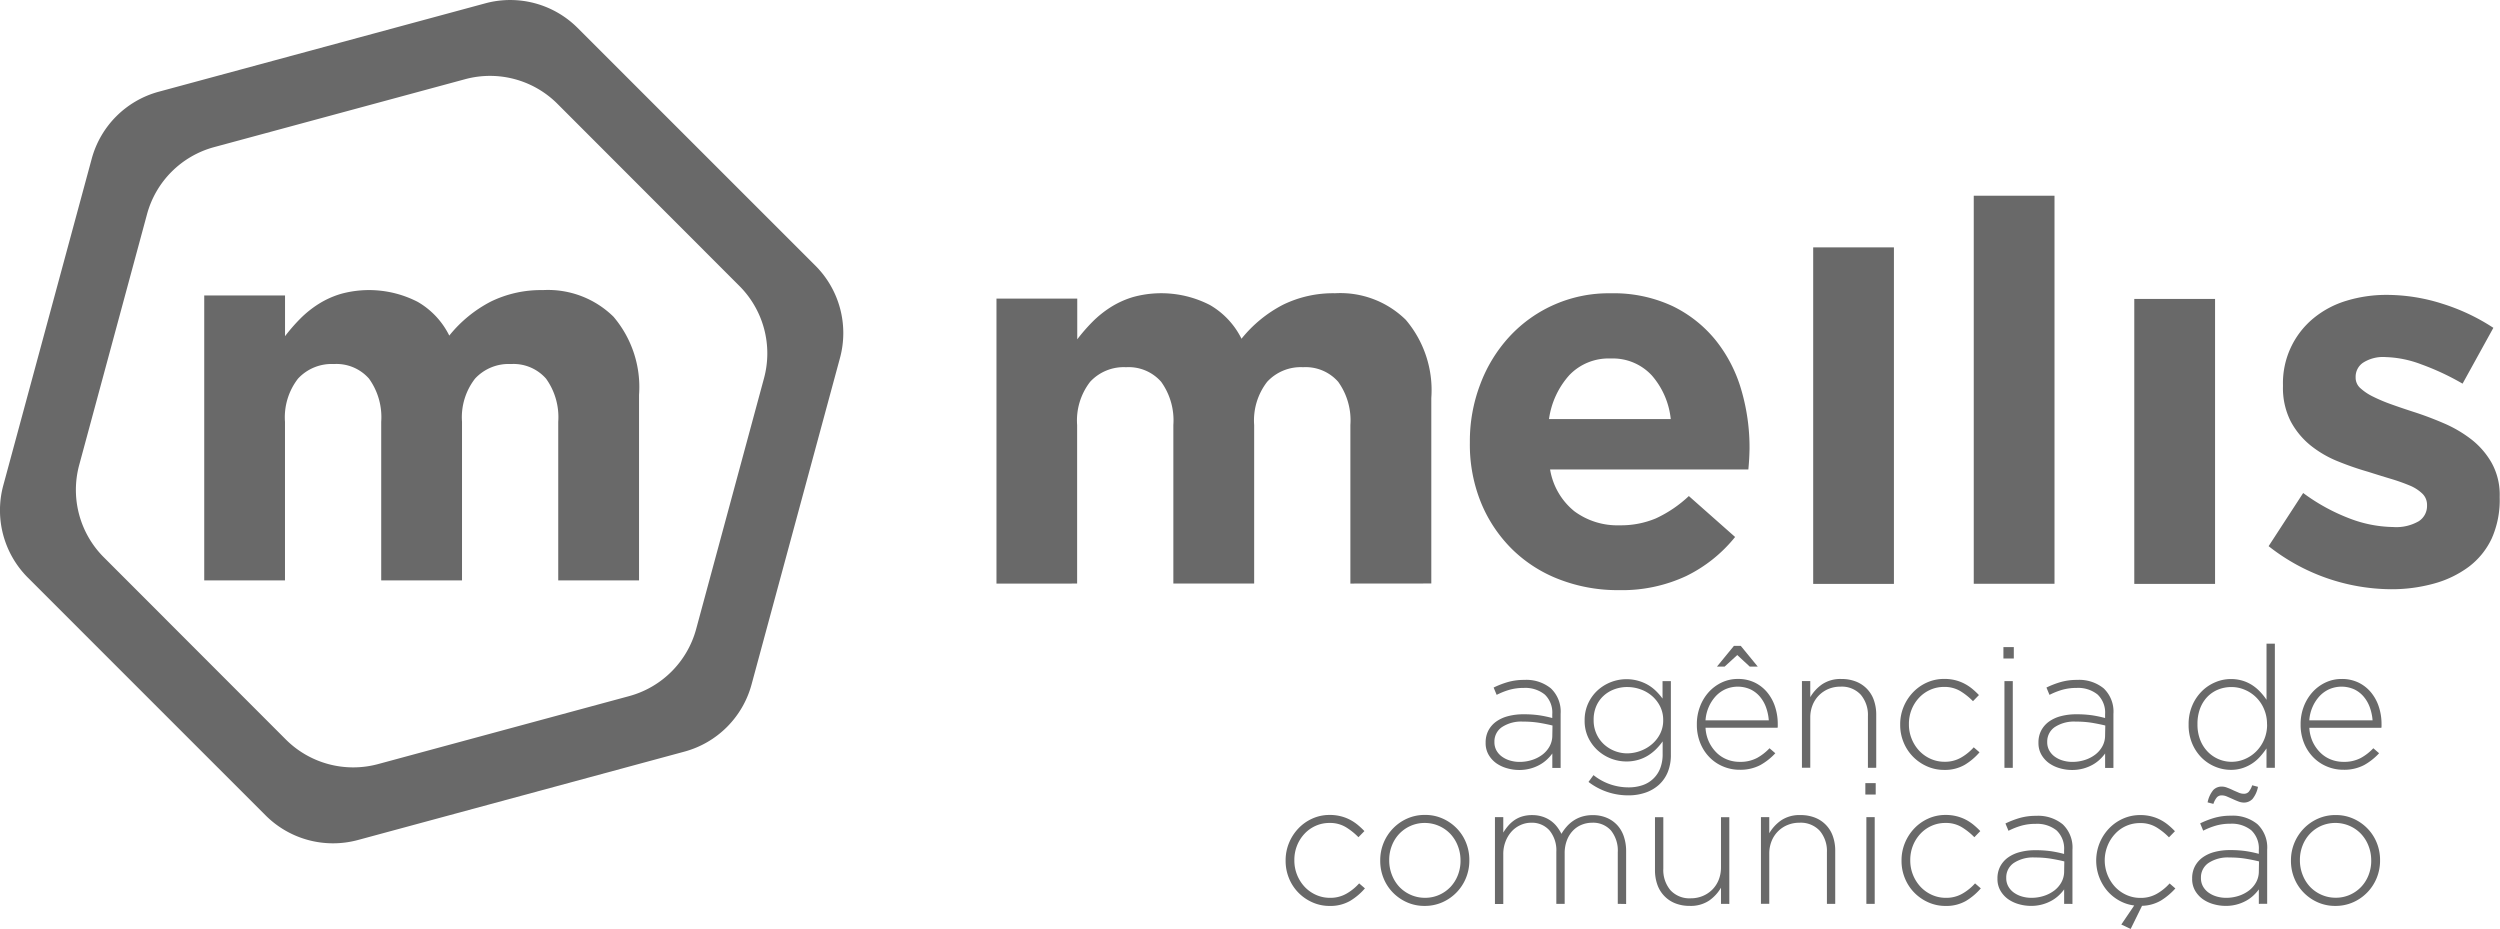 <svg xmlns="http://www.w3.org/2000/svg" width="100.181" height="37.229" viewBox="0 0 100.181 37.229">
  <g id="Grupo_60" data-name="Grupo 60" transform="translate(-44.121 -108.904)">
    <path id="Caminho_114" data-name="Caminho 114" d="M63.57,109.037l-13.086,3.542a3.818,3.818,0,0,0-2.688,2.688l-3.543,13.086a3.819,3.819,0,0,0,.986,3.7l9.526,9.526a3.82,3.82,0,0,0,3.7.986l13.084-3.542a3.82,3.82,0,0,0,2.688-2.688l3.544-13.086a3.819,3.819,0,0,0-.986-3.7l-9.527-9.525A3.819,3.819,0,0,0,63.57,109.037ZM69.329,136.8l-10.055,2.722a3.819,3.819,0,0,1-3.7-.986l-7.293-7.3a3.82,3.82,0,0,1-.986-3.7l2.719-10.053A3.819,3.819,0,0,1,52.7,114.8l10.058-2.722a3.819,3.819,0,0,1,3.7.986l7.293,7.3a3.82,3.82,0,0,1,.985,3.7l-2.72,10.054A3.819,3.819,0,0,1,69.329,136.8Z" fill="#696969"/>
    <path id="Caminho_115" data-name="Caminho 115" d="M74.534,132.83a4.572,4.572,0,0,0-2.087.461,5.2,5.2,0,0,0-1.663,1.362,3.193,3.193,0,0,0-1.267-1.352,4.26,4.26,0,0,0-3.067-.322,3.593,3.593,0,0,0-.905.408,4.194,4.194,0,0,0-.735.59,7.045,7.045,0,0,0-.608.7v-1.632H60.964v11.419H64.2v-6.354a2.53,2.53,0,0,1,.522-1.732,1.832,1.832,0,0,1,1.439-.585,1.734,1.734,0,0,1,1.406.585,2.641,2.641,0,0,1,.489,1.732v6.354h3.238v-6.354a2.523,2.523,0,0,1,.522-1.732,1.831,1.831,0,0,1,1.439-.585,1.734,1.734,0,0,1,1.406.585,2.644,2.644,0,0,1,.489,1.732v6.354h3.238v-7.435a4.349,4.349,0,0,0-1.023-3.131A3.742,3.742,0,0,0,74.534,132.83Z" transform="translate(-8.659 -12.301)" fill="#696969"/>
    <g id="Grupo_59" data-name="Grupo 59" transform="translate(84.047 116.751)">
      <g id="Grupo_57" data-name="Grupo 57" transform="translate(0)">
        <path id="Caminho_116" data-name="Caminho 116" d="M240.17,142.976a3.037,3.037,0,0,1-.926,1.14,4.192,4.192,0,0,1-1.4.671,6.351,6.351,0,0,1-1.715.224,8,8,0,0,1-4.9-1.726l1.385-2.13a7.759,7.759,0,0,0,1.864,1.022,5.057,5.057,0,0,0,1.737.341,1.8,1.8,0,0,0,1.033-.234.723.723,0,0,0,.329-.618v-.042a.618.618,0,0,0-.191-.447,1.622,1.622,0,0,0-.522-.33,7.614,7.614,0,0,0-.757-.266q-.426-.128-.894-.277a11.782,11.782,0,0,1-1.2-.415,4.334,4.334,0,0,1-1.1-.638,3.147,3.147,0,0,1-.8-.969,2.957,2.957,0,0,1-.309-1.406v-.042a3.364,3.364,0,0,1,1.226-2.684,3.8,3.8,0,0,1,1.321-.7,5.478,5.478,0,0,1,1.63-.234,7.337,7.337,0,0,1,2.2.351,8.14,8.14,0,0,1,2.054.969l-1.234,2.237a10.2,10.2,0,0,0-1.663-.777,4.341,4.341,0,0,0-1.427-.288,1.479,1.479,0,0,0-.895.224.677.677,0,0,0-.3.564v.043a.561.561,0,0,0,.19.415,2.154,2.154,0,0,0,.512.341,6.6,6.6,0,0,0,.735.309q.415.149.884.3.6.192,1.216.458a5.035,5.035,0,0,1,1.107.65,3.2,3.2,0,0,1,.808.938,2.641,2.641,0,0,1,.321,1.342v.042A3.806,3.806,0,0,1,240.17,142.976Z" transform="translate(-180.246 -129.246)" fill="#696969"/>
        <path id="Caminho_117" data-name="Caminho 117" d="M140.482,144.726v-6.354a2.645,2.645,0,0,0-.489-1.732,1.736,1.736,0,0,0-1.406-.584,1.832,1.832,0,0,0-1.439.584,2.524,2.524,0,0,0-.522,1.732v6.354h-3.238v-6.354a2.642,2.642,0,0,0-.489-1.732,1.735,1.735,0,0,0-1.406-.584,1.833,1.833,0,0,0-1.439.584,2.531,2.531,0,0,0-.522,1.732v6.354H126.3V133.307h3.237v1.632a7.043,7.043,0,0,1,.608-.7,4.192,4.192,0,0,1,.735-.59,3.593,3.593,0,0,1,.905-.408,4.26,4.26,0,0,1,3.067.322,3.2,3.2,0,0,1,1.267,1.352,5.2,5.2,0,0,1,1.663-1.362,4.571,4.571,0,0,1,2.087-.461,3.741,3.741,0,0,1,2.833,1.065,4.35,4.35,0,0,1,1.023,3.131v7.435Z" transform="translate(-126.295 -129.188)" fill="#696969"/>
        <path id="Caminho_118" data-name="Caminho 118" d="M176.535,139.767c-.007.114-.017.249-.031.4h-7.945a2.723,2.723,0,0,0,.969,1.672,2.9,2.9,0,0,0,1.821.565,3.612,3.612,0,0,0,1.449-.277,4.96,4.96,0,0,0,1.321-.895l1.854,1.64a5.742,5.742,0,0,1-1.961,1.566,6.072,6.072,0,0,1-2.7.564,6.48,6.48,0,0,1-2.375-.427,5.488,5.488,0,0,1-1.9-1.213,5.618,5.618,0,0,1-1.246-1.865,6.181,6.181,0,0,1-.447-2.4v-.043a6.379,6.379,0,0,1,.416-2.3,5.837,5.837,0,0,1,1.16-1.9,5.408,5.408,0,0,1,4.069-1.747,5.571,5.571,0,0,1,2.472.511,5.047,5.047,0,0,1,1.736,1.374,5.729,5.729,0,0,1,1.023,1.982,8.192,8.192,0,0,1,.331,2.332v.043C176.547,139.519,176.542,139.653,176.535,139.767Zm-3.907-3.376a2.126,2.126,0,0,0-1.642-.671,2.176,2.176,0,0,0-1.651.661,3.314,3.314,0,0,0-.82,1.767h4.879A3.154,3.154,0,0,0,172.628,136.39Z" transform="translate(-146.369 -129.201)" fill="#696969"/>
        <path id="Caminho_119" data-name="Caminho 119" d="M193.665,142.791V129.306H196.9v13.485Z" transform="translate(-160.932 -127.24)" fill="#696969"/>
        <path id="Caminho_120" data-name="Caminho 120" d="M206.906,140.6v-15.55h3.236V140.6Z" transform="translate(-167.739 -125.054)" fill="#696969"/>
        <rect id="Retângulo_47" data-name="Retângulo 47" width="3.237" height="11.419" transform="translate(45.6 4.132)" fill="#696969"/>
      </g>
      <g id="Grupo_58" data-name="Grupo 58" transform="translate(11.594 17.947)">
        <path id="Caminho_121" data-name="Caminho 121" d="M169.323,168.5v-.579a1.7,1.7,0,0,1-.215.242,1.426,1.426,0,0,1-.29.211,1.674,1.674,0,0,1-.825.208,1.741,1.741,0,0,1-.483-.069,1.406,1.406,0,0,1-.43-.2,1.1,1.1,0,0,1-.31-.341.93.93,0,0,1-.119-.477v-.014a1.019,1.019,0,0,1,.112-.484,1.036,1.036,0,0,1,.31-.354,1.44,1.44,0,0,1,.477-.218,2.385,2.385,0,0,1,.62-.075,4.312,4.312,0,0,1,.634.041,4.778,4.778,0,0,1,.517.109v-.149a1,1,0,0,0-.3-.792,1.237,1.237,0,0,0-.842-.265,2.076,2.076,0,0,0-.586.078,2.918,2.918,0,0,0-.5.2l-.122-.293a3.525,3.525,0,0,1,.579-.223,2.375,2.375,0,0,1,.654-.084,1.555,1.555,0,0,1,1.063.341,1.287,1.287,0,0,1,.389,1.022V168.5Zm.007-1.7q-.218-.054-.511-.105a3.917,3.917,0,0,0-.668-.051,1.4,1.4,0,0,0-.848.221.694.694,0,0,0-.3.586v.014a.683.683,0,0,0,.082.336.773.773,0,0,0,.222.247,1.043,1.043,0,0,0,.324.156,1.331,1.331,0,0,0,.382.054,1.609,1.609,0,0,0,.5-.078,1.372,1.372,0,0,0,.419-.217,1.064,1.064,0,0,0,.286-.336.905.905,0,0,0,.105-.434Z" transform="translate(-158.638 -163.521)" fill="#696969"/>
        <path id="Caminho_122" data-name="Caminho 122" d="M178.156,168.629a1.411,1.411,0,0,1-.355.515,1.553,1.553,0,0,1-.543.317,2.073,2.073,0,0,1-.682.109,2.6,2.6,0,0,1-1.6-.538l.2-.273a2.247,2.247,0,0,0,1.407.491,1.7,1.7,0,0,0,.55-.085,1.146,1.146,0,0,0,.714-.673,1.543,1.543,0,0,0,.1-.585v-.5a2.319,2.319,0,0,1-.258.307,1.846,1.846,0,0,1-.321.256,1.572,1.572,0,0,1-.4.177,1.664,1.664,0,0,1-.477.065,1.718,1.718,0,0,1-1.149-.447,1.659,1.659,0,0,1-.378-.514,1.55,1.55,0,0,1-.143-.674v-.014a1.593,1.593,0,0,1,.143-.681,1.64,1.64,0,0,1,.378-.521,1.727,1.727,0,0,1,1.629-.381,1.714,1.714,0,0,1,.4.17,1.639,1.639,0,0,1,.32.249,2.435,2.435,0,0,1,.252.293v-.7h.334v2.937A1.829,1.829,0,0,1,178.156,168.629Zm-.187-2.078a1.2,1.2,0,0,0-.123-.545,1.344,1.344,0,0,0-.325-.419,1.423,1.423,0,0,0-.461-.266,1.588,1.588,0,0,0-.533-.092,1.47,1.47,0,0,0-.519.092,1.288,1.288,0,0,0-.43.262,1.218,1.218,0,0,0-.291.412,1.365,1.365,0,0,0-.105.549v.014a1.307,1.307,0,0,0,.109.538,1.29,1.29,0,0,0,.294.419,1.387,1.387,0,0,0,.942.372,1.543,1.543,0,0,0,.533-.1,1.486,1.486,0,0,0,.461-.27,1.341,1.341,0,0,0,.325-.415,1.176,1.176,0,0,0,.123-.542Z" transform="translate(-162.841 -163.492)" fill="#696969"/>
        <path id="Caminho_123" data-name="Caminho 123" d="M184.554,166.035a1.5,1.5,0,0,0,.307.427,1.26,1.26,0,0,0,.42.268,1.358,1.358,0,0,0,.5.091,1.414,1.414,0,0,0,.693-.156,2.051,2.051,0,0,0,.5-.389l.232.2a2.425,2.425,0,0,1-.6.474,1.71,1.71,0,0,1-.836.188,1.674,1.674,0,0,1-.652-.13,1.641,1.641,0,0,1-.547-.368,1.736,1.736,0,0,1-.372-.572,1.946,1.946,0,0,1-.137-.742v-.014a1.962,1.962,0,0,1,.126-.706,1.827,1.827,0,0,1,.347-.576,1.661,1.661,0,0,1,.521-.388,1.5,1.5,0,0,1,.654-.143,1.514,1.514,0,0,1,.661.14,1.5,1.5,0,0,1,.5.385,1.756,1.756,0,0,1,.321.576,2.219,2.219,0,0,1,.112.719v.075a.369.369,0,0,1-.007.061H184.41A1.511,1.511,0,0,0,184.554,166.035Zm2.391-.877a1.98,1.98,0,0,0-.106-.508,1.4,1.4,0,0,0-.24-.429,1.14,1.14,0,0,0-.379-.3,1.243,1.243,0,0,0-1.011-.011,1.22,1.22,0,0,0-.393.283,1.537,1.537,0,0,0-.277.429,1.6,1.6,0,0,0-.13.535Zm-1.771-2.153h-.307l.681-.832h.273l.682.832h-.321l-.5-.464Z" transform="translate(-167.585 -162.086)" fill="#696969"/>
        <path id="Caminho_124" data-name="Caminho 124" d="M195.38,168.466V166.4a1.255,1.255,0,0,0-.286-.862,1.033,1.033,0,0,0-.818-.324,1.218,1.218,0,0,0-.477.092,1.185,1.185,0,0,0-.381.256,1.168,1.168,0,0,0-.256.392,1.33,1.33,0,0,0-.092.5v2.01h-.334v-3.475h.334v.647a1.611,1.611,0,0,1,.477-.518,1.32,1.32,0,0,1,.776-.211,1.542,1.542,0,0,1,.586.106,1.225,1.225,0,0,1,.712.75,1.729,1.729,0,0,1,.092.575v2.126Z" transform="translate(-172.048 -163.492)" fill="#696969"/>
        <path id="Caminho_125" data-name="Caminho 125" d="M203.421,168.35a1.578,1.578,0,0,1-.814.2,1.666,1.666,0,0,1-.7-.147,1.8,1.8,0,0,1-.561-.392,1.776,1.776,0,0,1-.371-.572,1.814,1.814,0,0,1-.134-.695v-.014a1.816,1.816,0,0,1,.134-.7,1.867,1.867,0,0,1,.371-.579,1.766,1.766,0,0,1,.561-.4,1.673,1.673,0,0,1,.7-.147,1.767,1.767,0,0,1,.446.052,1.7,1.7,0,0,1,.372.143,1.808,1.808,0,0,1,.31.207,3.223,3.223,0,0,1,.262.245l-.239.245a2.639,2.639,0,0,0-.5-.4,1.224,1.224,0,0,0-.66-.171,1.328,1.328,0,0,0-.555.116,1.375,1.375,0,0,0-.443.315,1.5,1.5,0,0,0-.3.472,1.544,1.544,0,0,0-.109.583v.014a1.526,1.526,0,0,0,.113.586,1.51,1.51,0,0,0,.307.479,1.413,1.413,0,0,0,.453.318,1.354,1.354,0,0,0,.559.116,1.288,1.288,0,0,0,.657-.167,2.038,2.038,0,0,0,.508-.412l.232.2A2.446,2.446,0,0,1,203.421,168.35Z" transform="translate(-176.216 -163.492)" fill="#696969"/>
        <path id="Caminho_126" data-name="Caminho 126" d="M209.355,162.73v-.457h.416v.457Zm.041,4.381v-3.475h.334v3.475Z" transform="translate(-180.593 -162.136)" fill="#696969"/>
        <path id="Caminho_127" data-name="Caminho 127" d="M214.915,168.5v-.579a1.7,1.7,0,0,1-.214.242,1.443,1.443,0,0,1-.29.211,1.678,1.678,0,0,1-.371.15,1.7,1.7,0,0,1-.454.058,1.742,1.742,0,0,1-.483-.069,1.406,1.406,0,0,1-.429-.2,1.087,1.087,0,0,1-.31-.341.925.925,0,0,1-.12-.477v-.014a1.019,1.019,0,0,1,.112-.484,1.036,1.036,0,0,1,.31-.354,1.44,1.44,0,0,1,.477-.218,2.385,2.385,0,0,1,.62-.075,4.312,4.312,0,0,1,.634.041,4.778,4.778,0,0,1,.517.109v-.149a1,1,0,0,0-.3-.792,1.24,1.24,0,0,0-.842-.265,2.076,2.076,0,0,0-.586.078,2.9,2.9,0,0,0-.5.2l-.122-.293a3.492,3.492,0,0,1,.579-.223,2.371,2.371,0,0,1,.653-.084,1.554,1.554,0,0,1,1.063.341,1.286,1.286,0,0,1,.389,1.022V168.5Zm.007-1.7q-.218-.054-.511-.105a3.915,3.915,0,0,0-.667-.051,1.4,1.4,0,0,0-.849.221.7.7,0,0,0-.3.586v.014a.678.678,0,0,0,.082.336.772.772,0,0,0,.221.247,1.043,1.043,0,0,0,.324.156,1.331,1.331,0,0,0,.382.054,1.615,1.615,0,0,0,.5-.078,1.375,1.375,0,0,0,.419-.217,1.052,1.052,0,0,0,.286-.336.906.906,0,0,0,.105-.434Z" transform="translate(-182.078 -163.521)" fill="#696969"/>
        <path id="Caminho_128" data-name="Caminho 128" d="M227.748,166.966v-.777a3.132,3.132,0,0,1-.256.327,1.589,1.589,0,0,1-.7.46,1.494,1.494,0,0,1-.474.072,1.634,1.634,0,0,1-.617-.123,1.665,1.665,0,0,1-.542-.354,1.766,1.766,0,0,1-.385-.569,1.891,1.891,0,0,1-.147-.76v-.014a1.889,1.889,0,0,1,.147-.76,1.8,1.8,0,0,1,.385-.572,1.686,1.686,0,0,1,.542-.361,1.584,1.584,0,0,1,.617-.126,1.6,1.6,0,0,1,.477.068,1.523,1.523,0,0,1,.392.184,1.757,1.757,0,0,1,.313.266,2.456,2.456,0,0,1,.249.313v-2.249h.334v4.974Zm.021-1.744a1.51,1.51,0,0,0-.12-.61,1.435,1.435,0,0,0-.772-.773,1.333,1.333,0,0,0-.529-.109,1.4,1.4,0,0,0-.536.1,1.267,1.267,0,0,0-.434.292,1.377,1.377,0,0,0-.291.467,1.735,1.735,0,0,0-.105.623v.014a1.676,1.676,0,0,0,.109.62,1.4,1.4,0,0,0,.3.473,1.327,1.327,0,0,0,.96.406,1.333,1.333,0,0,0,.529-.109,1.426,1.426,0,0,0,.455-.307,1.5,1.5,0,0,0,.437-1.076Z" transform="translate(-188.444 -161.992)" fill="#696969"/>
        <path id="Caminho_129" data-name="Caminho 129" d="M234.353,167.441a1.5,1.5,0,0,0,.308.427,1.26,1.26,0,0,0,.42.268,1.355,1.355,0,0,0,.5.091,1.416,1.416,0,0,0,.693-.156,2.052,2.052,0,0,0,.5-.389l.231.2a2.422,2.422,0,0,1-.6.474,1.712,1.712,0,0,1-.836.188,1.679,1.679,0,0,1-.653-.13,1.642,1.642,0,0,1-.547-.368,1.743,1.743,0,0,1-.372-.572,1.947,1.947,0,0,1-.137-.742v-.014a1.963,1.963,0,0,1,.126-.705,1.83,1.83,0,0,1,.348-.576,1.657,1.657,0,0,1,.521-.388,1.5,1.5,0,0,1,.654-.143,1.516,1.516,0,0,1,.661.14,1.5,1.5,0,0,1,.5.385,1.746,1.746,0,0,1,.32.576,2.207,2.207,0,0,1,.113.719v.075a.387.387,0,0,1-.007.061H234.21A1.52,1.52,0,0,0,234.353,167.441Zm2.391-.877a2,2,0,0,0-.106-.508,1.413,1.413,0,0,0-.24-.429,1.139,1.139,0,0,0-.379-.3,1.244,1.244,0,0,0-1.011-.011,1.218,1.218,0,0,0-.393.283,1.538,1.538,0,0,0-.277.429,1.6,1.6,0,0,0-.13.535Z" transform="translate(-193.189 -163.492)" fill="#696969"/>
        <path id="Caminho_130" data-name="Caminho 130" d="M152.737,179.569a1.583,1.583,0,0,1-.814.2,1.67,1.67,0,0,1-.7-.147,1.8,1.8,0,0,1-.562-.392,1.774,1.774,0,0,1-.371-.572,1.815,1.815,0,0,1-.134-.695v-.014a1.817,1.817,0,0,1,.134-.7,1.867,1.867,0,0,1,.371-.579,1.754,1.754,0,0,1,.562-.4,1.663,1.663,0,0,1,.7-.147,1.741,1.741,0,0,1,.446.053,1.69,1.69,0,0,1,.372.142,1.816,1.816,0,0,1,.31.207,3.074,3.074,0,0,1,.262.245l-.239.245a2.63,2.63,0,0,0-.5-.4,1.222,1.222,0,0,0-.661-.171,1.329,1.329,0,0,0-.555.116,1.364,1.364,0,0,0-.443.315,1.494,1.494,0,0,0-.3.472,1.547,1.547,0,0,0-.109.584v.013a1.54,1.54,0,0,0,.419,1.066,1.421,1.421,0,0,0,.453.318,1.354,1.354,0,0,0,.559.116,1.288,1.288,0,0,0,.657-.167,2.03,2.03,0,0,0,.508-.412l.232.2A2.459,2.459,0,0,1,152.737,179.569Z" transform="translate(-150.158 -169.26)" fill="#696969"/>
        <path id="Caminho_131" data-name="Caminho 131" d="M161.394,178.643a1.805,1.805,0,0,1-.944.978,1.729,1.729,0,0,1-.716.147,1.707,1.707,0,0,1-.712-.147,1.813,1.813,0,0,1-.562-.392,1.757,1.757,0,0,1-.371-.572,1.832,1.832,0,0,1-.133-.695v-.014a1.835,1.835,0,0,1,.133-.7,1.816,1.816,0,0,1,.375-.579,1.8,1.8,0,0,1,.569-.4,1.721,1.721,0,0,1,.716-.147,1.7,1.7,0,0,1,.712.147,1.806,1.806,0,0,1,.562.392,1.752,1.752,0,0,1,.371.572,1.831,1.831,0,0,1,.133.695v.014A1.833,1.833,0,0,1,161.394,178.643Zm-.221-.7a1.571,1.571,0,0,0-.11-.586,1.458,1.458,0,0,0-.3-.478,1.411,1.411,0,0,0-.459-.319,1.39,1.39,0,0,0-.565-.116,1.372,1.372,0,0,0-.571.119,1.407,1.407,0,0,0-.452.319,1.45,1.45,0,0,0-.294.471,1.563,1.563,0,0,0-.106.577v.013a1.572,1.572,0,0,0,.11.587,1.478,1.478,0,0,0,.3.479,1.419,1.419,0,0,0,.459.318,1.39,1.39,0,0,0,.565.116,1.369,1.369,0,0,0,.572-.119,1.409,1.409,0,0,0,.452-.319,1.463,1.463,0,0,0,.294-.471,1.584,1.584,0,0,0,.106-.577Z" transform="translate(-154.167 -169.26)" fill="#696969"/>
        <path id="Caminho_132" data-name="Caminho 132" d="M172.342,179.685v-2.064a1.284,1.284,0,0,0-.273-.876.955.955,0,0,0-.757-.31,1.1,1.1,0,0,0-.419.082,1,1,0,0,0-.351.239,1.153,1.153,0,0,0-.239.385,1.442,1.442,0,0,0-.089.521v2.024h-.334V177.6a1.251,1.251,0,0,0-.273-.855.938.938,0,0,0-.742-.31,1.014,1.014,0,0,0-.436.1,1.072,1.072,0,0,0-.354.265,1.268,1.268,0,0,0-.235.4,1.366,1.366,0,0,0-.086.491v2h-.334V176.21h.334v.62a2,2,0,0,1,.188-.262,1.327,1.327,0,0,1,.241-.224,1.128,1.128,0,0,1,.317-.157,1.358,1.358,0,0,1,.413-.058,1.32,1.32,0,0,1,.412.062,1.209,1.209,0,0,1,.331.164,1.171,1.171,0,0,1,.249.239,1.773,1.773,0,0,1,.18.286,1.889,1.889,0,0,1,.2-.279,1.388,1.388,0,0,1,.27-.242,1.306,1.306,0,0,1,.347-.167,1.459,1.459,0,0,1,.439-.062,1.419,1.419,0,0,1,.556.106,1.222,1.222,0,0,1,.422.293,1.257,1.257,0,0,1,.266.457,1.823,1.823,0,0,1,.092.6v2.105Z" transform="translate(-159.034 -169.26)" fill="#696969"/>
        <path id="Caminho_133" data-name="Caminho 133" d="M183.262,179.772v-.647a1.626,1.626,0,0,1-.477.518,1.324,1.324,0,0,1-.777.211,1.538,1.538,0,0,1-.586-.106,1.229,1.229,0,0,1-.44-.3,1.243,1.243,0,0,1-.273-.453,1.728,1.728,0,0,1-.092-.575V176.3h.334v2.064a1.254,1.254,0,0,0,.286.862,1.034,1.034,0,0,0,.818.324,1.227,1.227,0,0,0,.474-.092,1.185,1.185,0,0,0,.385-.256,1.162,1.162,0,0,0,.256-.392,1.33,1.33,0,0,0,.092-.5V176.3h.334v3.475Z" transform="translate(-165.818 -169.347)" fill="#696969"/>
        <path id="Caminho_134" data-name="Caminho 134" d="M192,179.685v-2.064a1.254,1.254,0,0,0-.286-.862,1.035,1.035,0,0,0-.818-.324,1.218,1.218,0,0,0-.477.092,1.156,1.156,0,0,0-.637.647,1.333,1.333,0,0,0-.092.5v2.01h-.334V176.21h.334v.647a1.621,1.621,0,0,1,.477-.518,1.32,1.32,0,0,1,.776-.211,1.554,1.554,0,0,1,.586.106,1.228,1.228,0,0,1,.712.75,1.73,1.73,0,0,1,.092.575v2.126Z" transform="translate(-170.311 -169.26)" fill="#696969"/>
        <path id="Caminho_135" data-name="Caminho 135" d="M197.967,173.949v-.457h.415v.457Zm.041,4.381v-3.475h.334v3.475Z" transform="translate(-174.738 -167.904)" fill="#696969"/>
        <path id="Caminho_136" data-name="Caminho 136" d="M203.533,179.569a1.583,1.583,0,0,1-.814.2,1.674,1.674,0,0,1-.7-.147,1.806,1.806,0,0,1-.562-.392,1.78,1.78,0,0,1-.371-.572,1.815,1.815,0,0,1-.134-.695v-.014a1.817,1.817,0,0,1,.134-.7,1.874,1.874,0,0,1,.371-.579,1.759,1.759,0,0,1,.562-.4,1.667,1.667,0,0,1,.7-.147,1.744,1.744,0,0,1,.446.053,1.7,1.7,0,0,1,.372.142,1.79,1.79,0,0,1,.309.207,2.992,2.992,0,0,1,.262.245l-.238.245a2.619,2.619,0,0,0-.5-.4,1.219,1.219,0,0,0-.661-.171,1.325,1.325,0,0,0-.555.116,1.361,1.361,0,0,0-.443.315,1.5,1.5,0,0,0-.3.472,1.547,1.547,0,0,0-.109.584v.013a1.54,1.54,0,0,0,.419,1.066,1.428,1.428,0,0,0,.453.318,1.352,1.352,0,0,0,.559.116,1.287,1.287,0,0,0,.657-.167,2.032,2.032,0,0,0,.508-.412l.231.2A2.466,2.466,0,0,1,203.533,179.569Z" transform="translate(-176.273 -169.26)" fill="#696969"/>
        <path id="Caminho_137" data-name="Caminho 137" d="M211.535,179.714v-.579a1.676,1.676,0,0,1-.215.242,1.445,1.445,0,0,1-.29.211,1.667,1.667,0,0,1-.825.208,1.76,1.76,0,0,1-.483-.068,1.408,1.408,0,0,1-.429-.2,1.082,1.082,0,0,1-.31-.341.923.923,0,0,1-.12-.477v-.014a1.016,1.016,0,0,1,.112-.484,1.037,1.037,0,0,1,.31-.354,1.439,1.439,0,0,1,.477-.218,2.386,2.386,0,0,1,.62-.075,4.25,4.25,0,0,1,.634.041,4.677,4.677,0,0,1,.517.109v-.149a1,1,0,0,0-.3-.793,1.242,1.242,0,0,0-.842-.264,2.06,2.06,0,0,0-.586.078,2.88,2.88,0,0,0-.5.2l-.122-.293a3.55,3.55,0,0,1,.58-.223,2.371,2.371,0,0,1,.653-.084,1.554,1.554,0,0,1,1.063.341,1.284,1.284,0,0,1,.389,1.022v2.167Zm.007-1.7q-.218-.055-.511-.105a3.869,3.869,0,0,0-.668-.052,1.4,1.4,0,0,0-.848.221.7.7,0,0,0-.3.587v.014a.681.681,0,0,0,.082.336.77.77,0,0,0,.222.248,1.065,1.065,0,0,0,.324.156,1.348,1.348,0,0,0,.382.054,1.614,1.614,0,0,0,.5-.078,1.394,1.394,0,0,0,.419-.217,1.054,1.054,0,0,0,.286-.336.9.9,0,0,0,.105-.434Z" transform="translate(-180.34 -169.289)" fill="#696969"/>
        <path id="Caminho_138" data-name="Caminho 138" d="M217.928,179.552a1.759,1.759,0,0,1-.486-.4,1.878,1.878,0,0,1-.3-1.894,1.86,1.86,0,0,1,.371-.583,1.76,1.76,0,0,1,.562-.4,1.667,1.667,0,0,1,.7-.147,1.743,1.743,0,0,1,.446.053,1.687,1.687,0,0,1,.371.142,1.8,1.8,0,0,1,.31.207,3,3,0,0,1,.262.245l-.239.245a2.616,2.616,0,0,0-.5-.4,1.221,1.221,0,0,0-.661-.171,1.34,1.34,0,0,0-1,.434,1.523,1.523,0,0,0-.3.475,1.567,1.567,0,0,0,.309,1.655,1.428,1.428,0,0,0,.453.318,1.352,1.352,0,0,0,.559.116,1.287,1.287,0,0,0,.657-.167,2.042,2.042,0,0,0,.508-.412l.231.2a2.66,2.66,0,0,1-.572.481,1.568,1.568,0,0,1-.763.215l-.456.927-.375-.177.517-.763A1.641,1.641,0,0,1,217.928,179.552Z" transform="translate(-184.529 -169.26)" fill="#696969"/>
        <path id="Caminho_139" data-name="Caminho 139" d="M227.593,178.423v-.579a1.712,1.712,0,0,1-.215.242,1.443,1.443,0,0,1-.29.211,1.666,1.666,0,0,1-.825.208,1.761,1.761,0,0,1-.483-.068,1.409,1.409,0,0,1-.43-.2,1.089,1.089,0,0,1-.31-.341.927.927,0,0,1-.119-.477V177.4a1.016,1.016,0,0,1,.112-.484,1.037,1.037,0,0,1,.31-.354,1.44,1.44,0,0,1,.477-.218,2.386,2.386,0,0,1,.62-.075,4.249,4.249,0,0,1,.634.041,4.675,4.675,0,0,1,.518.109v-.149a1,1,0,0,0-.3-.793,1.24,1.24,0,0,0-.842-.264,2.059,2.059,0,0,0-.586.078,2.881,2.881,0,0,0-.5.2l-.122-.293a3.563,3.563,0,0,1,.579-.223,2.374,2.374,0,0,1,.654-.084,1.555,1.555,0,0,1,1.063.341,1.285,1.285,0,0,1,.389,1.022v2.167Zm.007-1.7q-.218-.055-.511-.105a3.867,3.867,0,0,0-.668-.052,1.4,1.4,0,0,0-.848.221.7.7,0,0,0-.3.587v.014a.68.68,0,0,0,.082.336.77.77,0,0,0,.222.248,1.065,1.065,0,0,0,.324.156,1.349,1.349,0,0,0,.382.054,1.609,1.609,0,0,0,.5-.078,1.393,1.393,0,0,0,.419-.217,1.061,1.061,0,0,0,.286-.336.9.9,0,0,0,.105-.434Zm-.273-2.491a.468.468,0,0,1-.341.133.608.608,0,0,1-.211-.044q-.116-.044-.235-.1l-.228-.1a.529.529,0,0,0-.2-.044.262.262,0,0,0-.194.072.794.794,0,0,0-.146.269l-.232-.061a1.106,1.106,0,0,1,.232-.5.468.468,0,0,1,.341-.133.6.6,0,0,1,.211.044c.077.029.155.061.235.1s.155.066.228.1a.518.518,0,0,0,.2.044.261.261,0,0,0,.194-.071.8.8,0,0,0,.146-.269l.232.062A1.1,1.1,0,0,1,227.327,174.236Z" transform="translate(-188.596 -167.998)" fill="#696969"/>
        <path id="Caminho_140" data-name="Caminho 140" d="M236.507,178.643a1.8,1.8,0,0,1-.944.978,1.728,1.728,0,0,1-.715.147,1.705,1.705,0,0,1-.712-.147,1.8,1.8,0,0,1-.562-.392,1.751,1.751,0,0,1-.372-.572,1.833,1.833,0,0,1-.133-.695v-.014a1.827,1.827,0,0,1,.508-1.274,1.8,1.8,0,0,1,.569-.4,1.72,1.72,0,0,1,.715-.147,1.7,1.7,0,0,1,.712.147,1.8,1.8,0,0,1,.562.392,1.754,1.754,0,0,1,.372.572,1.831,1.831,0,0,1,.133.695v.014A1.834,1.834,0,0,1,236.507,178.643Zm-.222-.7a1.561,1.561,0,0,0-.11-.586,1.465,1.465,0,0,0-.3-.478,1.412,1.412,0,0,0-.459-.319,1.437,1.437,0,0,0-1.136,0,1.405,1.405,0,0,0-.452.319,1.452,1.452,0,0,0-.294.471,1.562,1.562,0,0,0-.106.577v.013a1.572,1.572,0,0,0,.11.587,1.478,1.478,0,0,0,.3.479,1.421,1.421,0,0,0,.459.318,1.386,1.386,0,0,0,.565.116,1.369,1.369,0,0,0,.572-.119,1.4,1.4,0,0,0,.452-.319,1.454,1.454,0,0,0,.294-.471,1.574,1.574,0,0,0,.106-.577Z" transform="translate(-192.785 -169.26)" fill="#696969"/>
      </g>
    </g>
  </g>
</svg>
